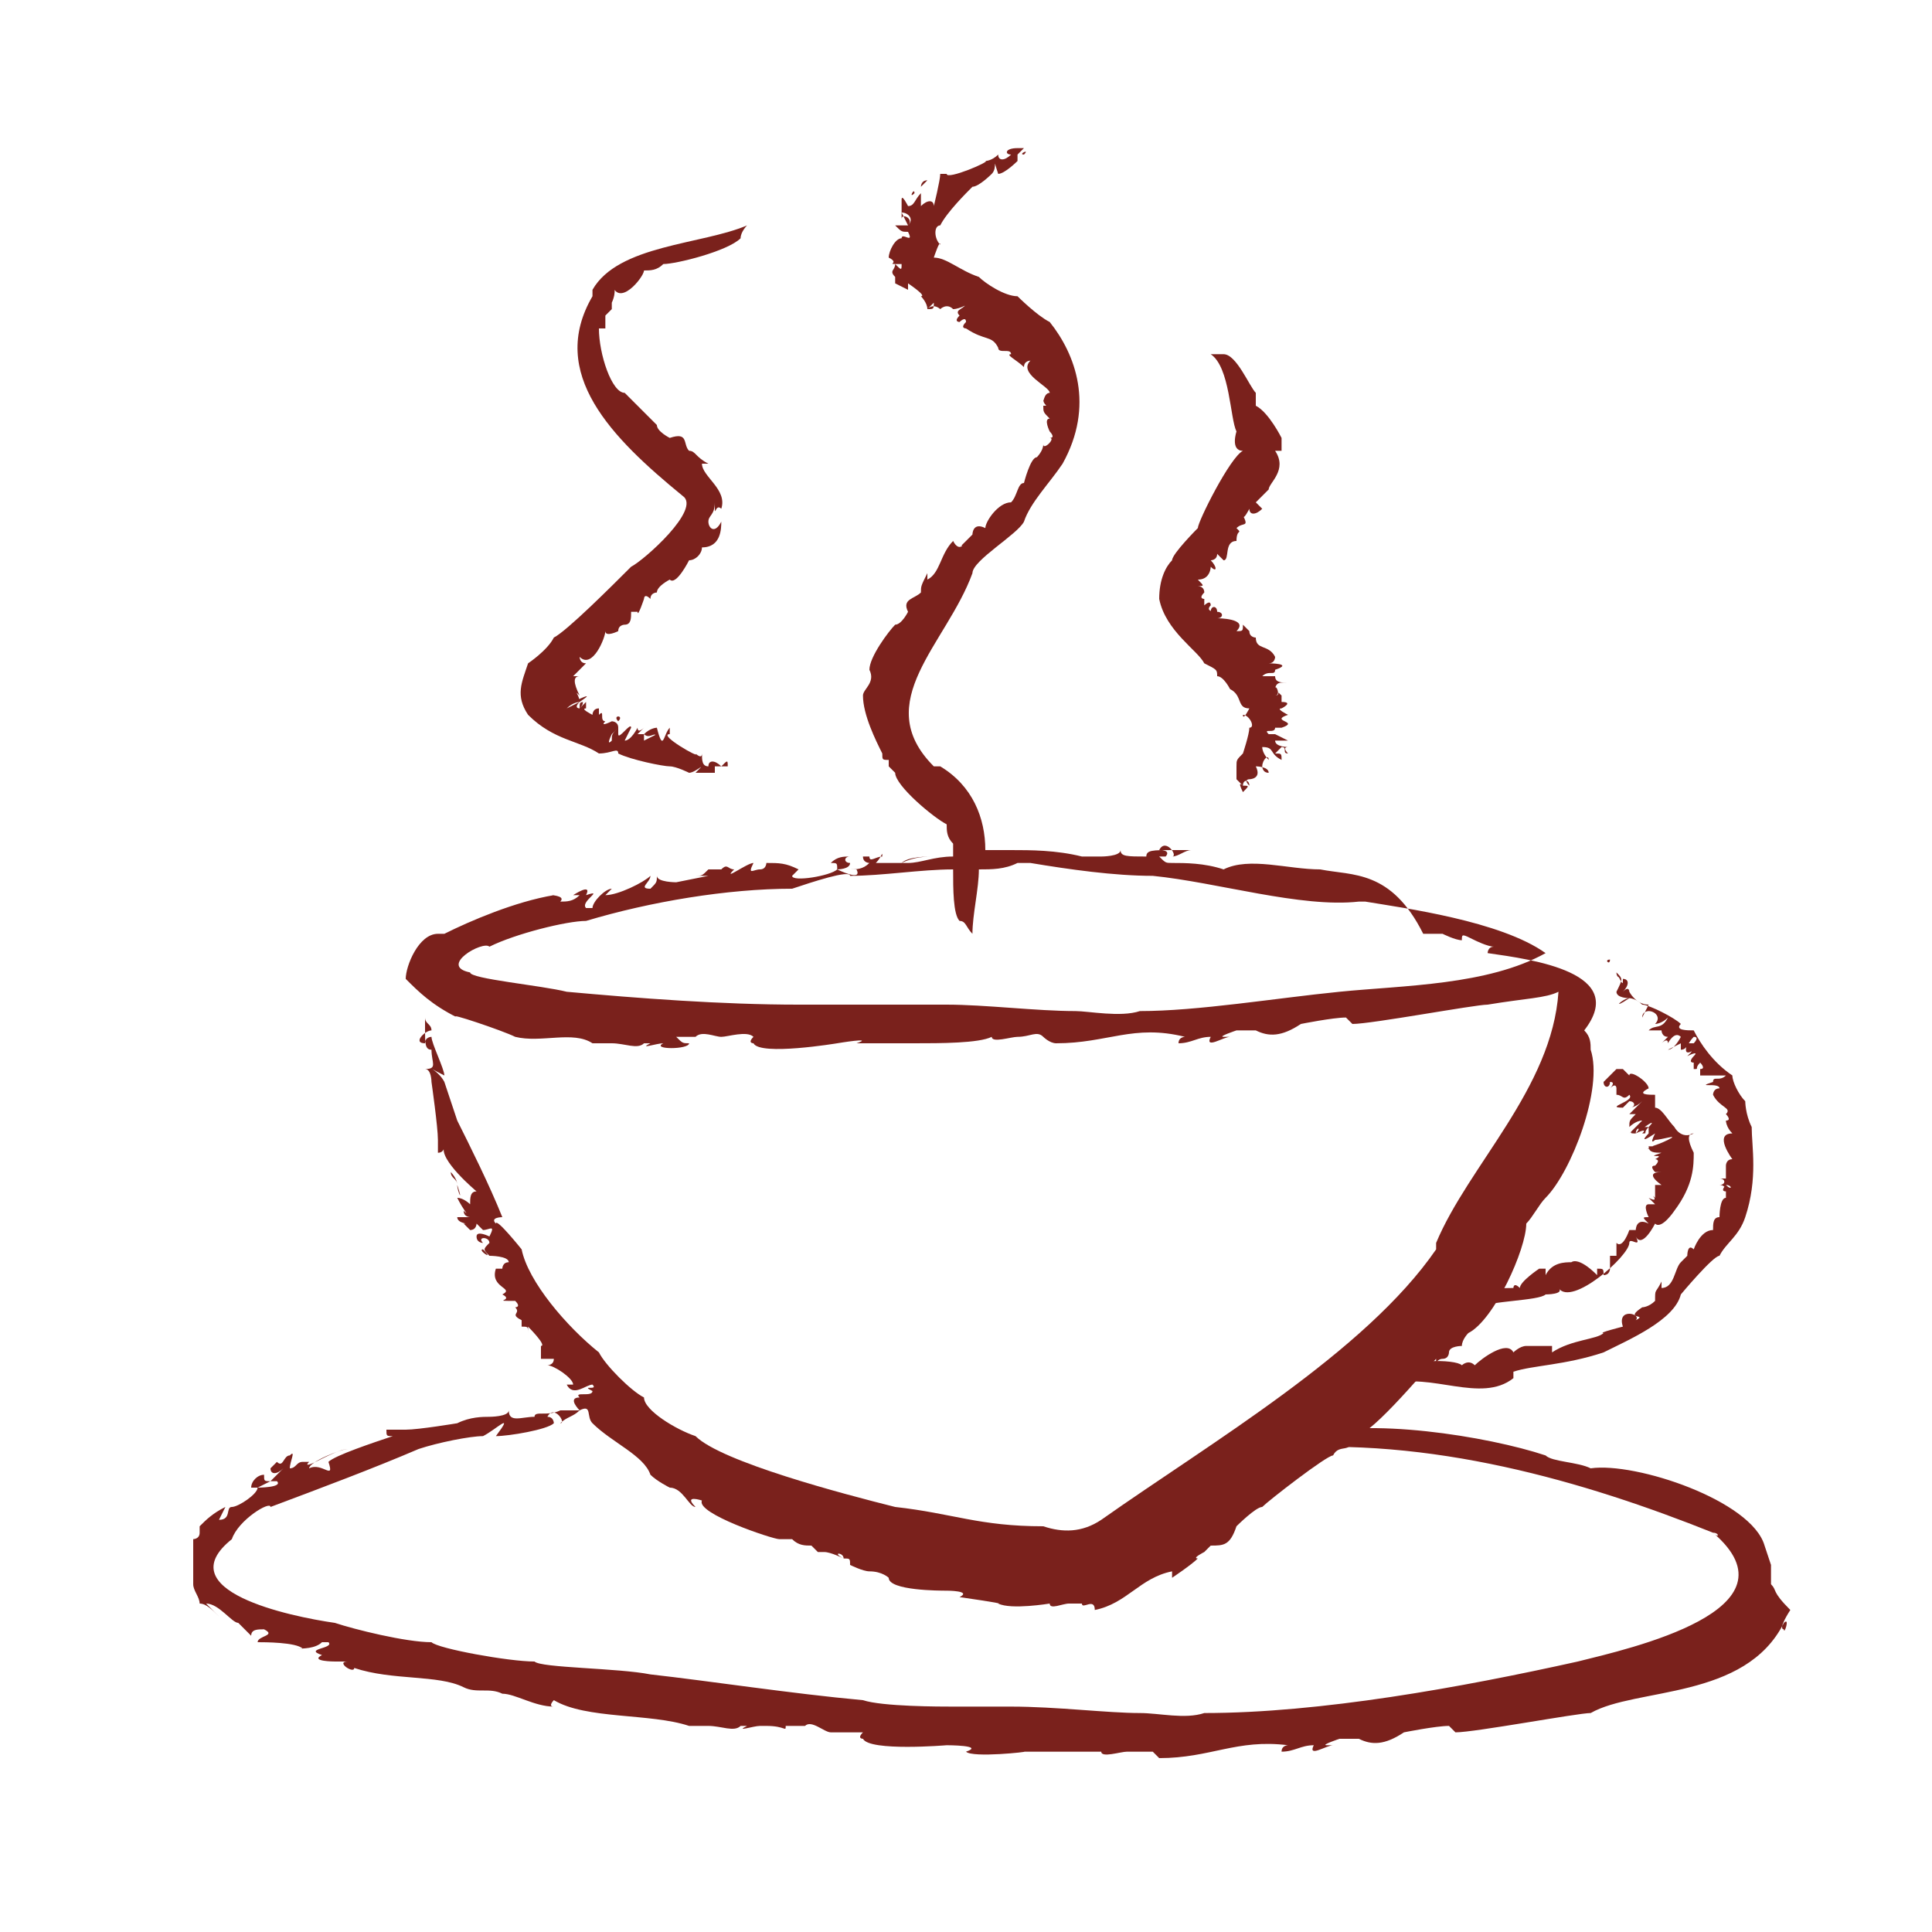 <?xml version="1.0" encoding="utf-8"?>
<!-- Generator: Adobe Illustrator 19.0.0, SVG Export Plug-In . SVG Version: 6.00 Build 0)  -->
<svg version="1.1" id="Layer_1" xmlns="http://www.w3.org/2000/svg" xmlns:xlink="http://www.w3.org/1999/xlink" x="0px" y="0px"
	 viewBox="75 -9.5 30 30" style="enable-background:new 75 -9.5 30 30;" xml:space="preserve">
<style type="text/css">
	.st0{fill:#7A211C;}
</style>
<g>
	<path class="st0" d="M87.6,14L87.6,14C87.6,14,87.6,14,87.6,14z"/>
	<path class="st0" d="M90.5,3.5C90.5,3.5,90.5,3.5,90.5,3.5C90.5,3.5,90.5,3.5,90.5,3.5C90.5,3.5,90.5,3.5,90.5,3.5z"/>
	<path class="st0" d="M89.3,3.8L89.3,3.8L89.3,3.8z"/>
	<path class="st0" d="M91.5,6.7C91.5,6.7,91.5,6.7,91.5,6.7C91.5,6.7,91.5,6.7,91.5,6.7z"/>
	<path class="st0" d="M94.4,1C94.4,1,94.4,1,94.4,1L94.4,1z"/>
	<path class="st0" d="M93.5-0.3L93.5-0.3L93.5-0.3z"/>
	<path class="st0" d="M91.5,6.7L91.5,6.7L91.5,6.7L91.5,6.7z"/>
	<path class="st0" d="M92.7,17.7C92.7,17.7,92.7,17.7,92.7,17.7L92.7,17.7z"/>
	<path class="st0" d="M92.7,17.7L92.7,17.7L92.7,17.7L92.7,17.7z"/>
	<path class="st0" d="M86.3,2.7C86.4,2.7,86.3,2.7,86.3,2.7L86.3,2.7z"/>
	<path class="st0" d="M84.1,0.8L84.1,0.8C84.1,0.8,84.1,0.8,84.1,0.8z"/>
	<path class="st0" d="M85.4,2C85.4,2,85.4,2,85.4,2C85.4,2,85.4,2,85.4,2z"/>
	<path class="st0" d="M84.4-4.3C84.4-4.2,84.4-4.3,84.4-4.3L84.4-4.3z"/>
	<path class="st0" d="M84,1.4L84,1.4C84,1.4,84,1.4,84,1.4z"/>
	<path class="st0" d="M85.5,2L85.5,2C85.5,2,85.5,2,85.5,2z"/>
	<path class="st0" d="M85,1.6L85,1.6L85,1.6z"/>
	<path class="st0" d="M85,1.9C85,1.9,85,1.9,85,1.9L85,1.9z"/>
	<path class="st0" d="M84.3,2.2c0.2,0,0.3-0.1,0.3,0c0.2,0.1,0.7,0.2,0.8,0.2c0.1,0,0.3,0.1,0.3,0.1c0.1,0,0.3-0.2,0.1,0
		c0.1,0,0.3,0,0.3,0s0,0,0-0.1c0,0,0.1,0,0.2,0c0-0.1,0-0.1-0.1,0l0,0c-0.1-0.1-0.2-0.1-0.2,0c-0.1,0-0.1-0.1-0.1-0.2
		c0,0.1-0.1,0-0.1,0c0.1,0.1-0.6-0.3-0.4-0.3c0,0,0-0.1,0-0.1c-0.1,0.1-0.1,0.4-0.2,0c0,0-0.1,0-0.2,0.1C85.1,2,85.2,1.8,85.2,2
		c0,0,0-0.1,0-0.1c0,0-0.2,0.1-0.2,0.1c0,0,0-0.1,0-0.1s0,0-0.1,0c0,0,0.1-0.1,0.1-0.1c0,0-0.1,0.1-0.1,0h0c0,0-0.1,0.2-0.2,0.2
		c0,0,0.1-0.2,0.1-0.2c0-0.1-0.2,0.2-0.2,0.1c0-0.1,0-0.1,0-0.1c-0.1,0.1-0.1,0.1-0.1,0.2c-0.1,0.1,0-0.1,0-0.1l0.1-0.1
		c0-0.1-0.1-0.1-0.1-0.1c0,0-0.1,0.1,0,0v0c0,0,0,0,0,0v0c0,0-0.2,0.1-0.1,0c-0.1,0,0-0.2-0.1-0.1c0,0,0,0,0-0.1
		c-0.1,0-0.1,0.1-0.1,0.1c0,0-0.2-0.1-0.1-0.1c0,0,0-0.1,0-0.1c0,0-0.1,0.1-0.1,0.1c0-0.1,0-0.1,0.1-0.1c-0.1,0,0,0-0.1,0.1
		c0,0-0.1,0,0-0.1c0,0-0.2,0.1-0.2,0.1c0.1-0.1,0.2-0.1,0.2-0.1c0.3-0.2-0.1,0-0.1,0c0.1,0,0.1,0,0.1,0v0c0-0.1-0.1-0.2,0-0.1
		C83.9,1.1,83.9,1,84,1l-0.1,0c0,0,0.1-0.1,0.2-0.2c-0.1,0-0.1-0.1-0.1-0.1c0.2,0.2,0.4-0.3,0.4-0.4c0,0.1,0.2,0,0.2,0
		c0-0.1,0.1-0.1,0.1-0.1c0.1,0,0.1-0.1,0.1-0.2h0.1c0,0.1,0.1-0.2,0.1-0.2c0,0,0-0.1,0.1,0c0-0.1,0.1-0.1,0.1-0.1
		c0-0.1,0.2-0.2,0.2-0.2s0,0,0,0c0.1,0.1,0.3-0.3,0.3-0.3c0.1,0,0.2-0.1,0.2-0.2c0.3,0,0.3-0.3,0.3-0.4C86.1-1.2,86-1.3,86-1.4
		c0-0.1,0.1-0.1,0.1-0.3c0,0.3,0,0,0.1,0.1c0.1-0.3-0.3-0.5-0.3-0.7c0,0,0,0,0.1,0c-0.2-0.1-0.2-0.2-0.3-0.2c-0.1-0.1,0-0.3-0.3-0.2
		c0,0-0.2-0.1-0.2-0.2c0,0-0.1-0.1-0.2-0.2c0,0,0,0,0,0l0,0c0,0,0,0,0,0c-0.1-0.1-0.3-0.3-0.3-0.3c-0.2,0-0.4-0.6-0.4-1
		c0,0,0,0,0.1,0c0,0,0,0,0-0.1s0-0.1,0-0.1c0,0,0.1-0.1,0.1-0.1c0,0,0-0.1,0-0.1c0,0,0.1-0.2,0-0.3C84.6-4.7,85-5.2,85-5.3
		c0.1,0,0.2,0,0.3-0.1c0.2,0,1-0.2,1.2-0.4C86.5-5.9,86.6-6,86.6-6c-0.7,0.3-2,0.3-2.4,1v0.1c-0.7,1.2,0.3,2.2,1.4,3.1
		c0.3,0.2-0.6,1-0.8,1.1c-0.3,0.3-1,1-1.2,1.1c-0.1,0.2-0.4,0.4-0.4,0.4c-0.1,0.3-0.2,0.5,0,0.8C83.6,2,84,2,84.3,2.2z"/>
	<path class="st0" d="M86.2,2.6C86.2,2.6,86.2,2.7,86.2,2.6"/>
	<path class="st0" d="M85.5,2.1C85.5,2.1,85.5,2.1,85.5,2.1L85.5,2.1z"/>
	<path class="st0" d="M85.4,2C85.3,2,85.3,2,85.4,2L85.4,2z"/>
	<path class="st0" d="M85.1,1.8C85.1,1.8,85.1,1.8,85.1,1.8"/>
	<path class="st0" d="M85,1.9C85.1,1.8,85,1.9,85,1.9L85,1.9z"/>
	<path class="st0" d="M84.6,1.7C84.7,1.6,84.5,1.6,84.6,1.7L84.6,1.7z"/>
	<path class="st0" d="M85.6-0.6C85.5-0.6,85.5-0.6,85.6-0.6L85.6-0.6z"/>
	<path class="st0" d="M85.9-2.4C85.9-2.4,85.9-2.4,85.9-2.4"/>
	<path class="st0" d="M90.9-7.1C91-7.2,90.8-7.1,90.9-7.1L90.9-7.1z"/>
	<path class="st0" d="M89-5L89-5L89-5z"/>
	<path class="st0" d="M90.8-4L90.8-4L90.8-4z"/>
	<path class="st0" d="M89.6-4.7C89.6-4.7,89.6-4.8,89.6-4.7C89.6-4.8,89.6-4.8,89.6-4.7C89.6-4.8,89.6-4.8,89.6-4.7z"/>
	<path class="st0" d="M89.3-4.8C89.3-4.8,89.3-4.8,89.3-4.8C89.3-4.8,89.3-4.8,89.3-4.8z"/>
	<path class="st0" d="M89.3-6.6c0.1-0.1,0.1-0.1,0.1-0.1C89.3-6.7,89.3-6.6,89.3-6.6z"/>
	<path class="st0" d="M89.7-6.9L89.7-6.9C89.7-6.9,89.7-6.9,89.7-6.9z"/>
	<path class="st0" d="M90.8-7.2C90.8-7.2,90.8-7.1,90.8-7.2"/>
	<path class="st0" d="M89.7-6.9C89.7-6.9,89.7-6.9,89.7-6.9L89.7-6.9z"/>
	<path class="st0" d="M89.5-6.7C89.6-6.9,89.5-6.7,89.5-6.7L89.5-6.7z"/>
	<path class="st0" d="M89.2-6.6C89.2-6.6,89.2-6.6,89.2-6.6"/>
	<path class="st0" d="M89.2-6.5C89.2-6.6,89.1-6.4,89.2-6.5L89.2-6.5z"/>
	<path class="st0" d="M88.8-5.9C88.8-6,88.8-5.7,88.8-5.9L88.8-5.9z"/>
	<path class="st0" d="M88.8-5.5L88.8-5.5"/>
	<path class="st0" d="M90.7-2.3L90.7-2.3C90.7-2.3,90.7-2.3,90.7-2.3z"/>
	<path class="st0" d="M89.4-0.8C89.4-0.8,89.4-0.8,89.4-0.8"/>
	<path class="st0" d="M88.8,0.2C88.9,0.2,88.9,0.2,88.8,0.2L88.8,0.2z"/>
	<path class="st0" d="M93.9,2.6C93.9,2.6,94,2.6,93.9,2.6L93.9,2.6z"/>
	<path class="st0" d="M94.5-1.8L94.5-1.8L94.5-1.8z"/>
	<path class="st0" d="M94.7-2.5C94.7-2.4,94.7-2.4,94.7-2.5L94.7-2.5z"/>
	<path class="st0" d="M94.8,1.1C94.8,1.1,94.8,1.1,94.8,1.1C94.8,1.1,94.8,1.1,94.8,1.1z"/>
	<path class="st0" d="M94.7,2.3C94.7,2.2,94.7,2.2,94.7,2.3C94.7,2.3,94.7,2.3,94.7,2.3z"/>
	<path class="st0" d="M94,2.5L94,2.5C94,2.5,94,2.5,94,2.5z"/>
	<path class="st0" d="M93.7,0.8c0.2,0.1,0.2,0.1,0.2,0.2c0.1,0,0.2,0.2,0.2,0.2c0.2,0.1,0.1,0.3,0.3,0.3c0,0-0.1,0.2-0.1,0.1
		c0.1,0,0.2,0.2,0.1,0.2c0,0.1-0.1,0.4-0.1,0.4c-0.1,0.1-0.1,0.1-0.1,0.2c0,0.1,0.2,0.2,0,0c0,0,0,0.1,0,0.2c0,0,0,0,0.1,0.1
		c0,0-0.1-0.1,0,0.1c0,0,0.1,0,0,0l0,0c0.1-0.1,0.1-0.1,0-0.1c0-0.1,0.1-0.1,0.1,0c-0.1-0.1,0-0.1,0-0.1c0,0,0.2,0,0.1-0.2
		c0,0,0.2,0,0.2,0.1c0,0,0,0,0,0c-0.1,0-0.1-0.1-0.1-0.1c0-0.1,0.1-0.2,0.1-0.1c0,0-0.1-0.1-0.1-0.2c0.2,0,0.1,0.1,0.3,0.2
		c0-0.1,0-0.1-0.1-0.1c0,0,0.1-0.1,0.1-0.1c0.1,0,0,0.1,0.1,0.1c0,0-0.1-0.1,0-0.1l0,0c0,0-0.2,0-0.2-0.1c0,0,0.2,0,0.2,0
		c0,0-0.2-0.1-0.2-0.1c0,0,0.1,0,0.1,0c-0.1,0-0.2,0-0.2,0c-0.1-0.1,0.1,0,0.1-0.1l0.1,0c0.3-0.1-0.2-0.1,0.1-0.2
		c0,0-0.2-0.1-0.1-0.1c0,0,0.2-0.1,0-0.1c0,0,0,0,0-0.1c-0.1-0.1,0,0-0.1,0c0.1,0,0-0.2,0-0.1c0,0,0-0.1,0.1-0.1c0,0-0.1,0-0.1,0
		c0,0,0.1,0,0.2,0c-0.1,0-0.2,0-0.2-0.1c0,0-0.1,0-0.2,0c0.1-0.1,0.2,0,0.2-0.1c0.3-0.1-0.1-0.1-0.1-0.1c0.1,0,0.1-0.1,0.1-0.1
		c-0.1-0.2-0.3-0.1-0.3-0.3c0,0-0.1,0-0.1-0.1h0c0,0-0.1-0.1-0.1-0.1c0,0.1,0,0.1-0.1,0.1c0.2-0.2-0.3-0.2-0.3-0.2
		c0.1,0,0.1-0.1,0-0.1c-0.1,0-0.1,0,0,0c0-0.1-0.1-0.1-0.1,0v0c0.1,0-0.1,0,0-0.1c0-0.1-0.1,0-0.1,0c-0.1,0-0.1,0,0,0
		c0,0,0-0.1,0-0.1c0,0-0.1,0,0-0.1c0-0.1-0.1-0.1-0.1-0.1c0.1,0,0.1,0,0-0.1c0.2,0,0.2-0.2,0.2-0.2c0.1,0.1,0.1,0,0-0.1
		c0,0,0.1,0,0.1-0.1c0,0,0,0,0.1,0.1c0.1,0,0-0.3,0.2-0.3c0,0,0,0,0,0c0-0.2,0.1-0.1,0-0.2c0.1-0.1,0.2,0,0.1-0.2
		c0,0.1,0.1-0.1,0.1-0.1c0,0.1,0.1,0.1,0.2,0c0,0-0.1-0.1-0.1-0.1c0,0,0.2-0.2,0.2-0.2c0-0.1,0.3-0.3,0.1-0.6c0.1,0,0.1,0,0.1,0
		c0,0,0,0,0-0.1c0,0,0-0.1,0,0c0,0,0-0.1,0-0.1c0,0,0,0,0,0c0,0-0.2-0.4-0.4-0.5c0-0.1,0-0.1,0-0.2C94.4-3.5,94.2-4,94-4
		c-0.1,0-0.2,0-0.2,0c0.3,0.2,0.3,1,0.4,1.2h0c0,0-0.1,0.3,0.1,0.3c-0.2,0.1-0.7,1.1-0.7,1.2c0,0-0.4,0.4-0.4,0.5
		C93.1-0.7,93-0.5,93-0.2C93.1,0.3,93.6,0.6,93.7,0.8z M94.4,1C94.4,1,94.4,1,94.4,1L94.4,1z M93.5-0.3L93.5-0.3L93.5-0.3z"/>
	<path class="st0" d="M94,2.6C94,2.6,94,2.6,94,2.6"/>
	<path class="st0" d="M94.5,2.3C94.6,2.3,94.6,2.3,94.5,2.3L94.5,2.3z"/>
	<path class="st0" d="M94.7,2.2C94.7,2.2,94.7,2.1,94.7,2.2L94.7,2.2z"/>
	<path class="st0" d="M94.8,2C94.8,2,94.8,2,94.8,2"/>
	<path class="st0" d="M94.7,2C94.8,2,94.8,1.9,94.7,2L94.7,2z"/>
	<path class="st0" d="M94.9,1.7C94.9,1.7,94.8,1.6,94.9,1.7L94.9,1.7z"/>
	<path class="st0" d="M94.8,1.5C94.9,1.5,94.8,1.5,94.8,1.5L94.8,1.5z"/>
	<path class="st0" d="M93.6-0.4L93.6-0.4C93.5-0.4,93.5-0.4,93.6-0.4z"/>
	<path class="st0" d="M94.1-1.1C94.1-1.1,94.1-1.1,94.1-1.1"/>
	<path class="st0" d="M94.4-1.6L94.4-1.6C94.3-1.6,94.3-1.6,94.4-1.6z"/>
	<path class="st0" d="M93.7,3.8C93.8,3.8,93.8,3.8,93.7,3.8L93.7,3.8z"/>
	<path class="st0" d="M91.7,7L91.7,7L91.7,7z"/>
	<path class="st0" d="M82.1,6.3c-0.2-0.1,0.7,0.2,0.9,0.3c0.4,0.1,0.9-0.1,1.2,0.1c0.3,0,0.3,0,0.3,0c0.2,0,0.4,0.1,0.5,0l0.1,0
		c-0.2,0.1,0.1,0,0.2,0c-0.2,0.1,0.4,0.1,0.4,0c-0.1,0-0.1,0-0.2-0.1c0.2,0,0.2,0,0.1,0c0.1,0,0.1,0,0.2,0c0.1-0.1,0.3,0,0.4,0
		s0.4-0.1,0.5,0c-0.1,0.1,0,0.1,0,0.1c0.1,0.2,1.3,0,1.3,0c0,0,0.6-0.1,0.3,0c0.1,0,1,0,0.9,0c0.4,0,1,0,1.2-0.1c0,0.1,0.3,0,0.4,0
		c0.2,0,0.3-0.1,0.4,0c0,0,0,0,0,0l0,0v0c0,0,0.1,0.1,0.2,0.1c0.8,0,1.2-0.3,2-0.1c0,0-0.1,0-0.1,0.1c0.2,0,0.3-0.1,0.5-0.1
		c-0.1,0.2,0.2,0,0.3,0c0,0-0.1,0-0.1,0c-0.1,0,0.2-0.1,0.2-0.1c0.1,0,0.2,0,0.3,0c0.2,0.1,0.4,0.1,0.7-0.1c0,0,0.5-0.1,0.7-0.1
		c0,0,0,0,0.1,0.1c0.3,0,1.9-0.3,2.1-0.3C98.7,6,99,6,99.2,5.9c-0.1,1.5-1.4,2.7-1.9,3.9v0.1c-1.1,1.6-3.5,3-5.2,4.2
		c-0.3,0.2-0.6,0.2-0.9,0.1c-1,0-1.4-0.2-2.3-0.3c-0.8-0.2-2.7-0.7-3.1-1.1c-0.3-0.1-0.8-0.4-0.8-0.6c-0.2-0.1-0.6-0.5-0.7-0.7
		c-0.5-0.4-1.1-1.1-1.2-1.6c0,0-0.4-0.5-0.4-0.4c-0.1-0.1,0.1-0.1,0.1-0.1c-0.2-0.5-0.5-1.1-0.7-1.5c0,0-0.2-0.6-0.2-0.6
		c-0.1-0.2-0.4-0.3,0-0.1c0-0.1-0.2-0.5-0.2-0.6c0,0-0.1,0-0.1,0.1c-0.2,0,0-0.2,0.1-0.2c0-0.1-0.1-0.1-0.1-0.2c0,0,0,0.1,0,0.2h0
		c0,0.2,0,0.3,0.1,0.3c0,0.2,0.1,0.3-0.1,0.3c0.1,0,0.1,0.2,0.1,0.2c0,0,0.1,0.7,0.1,0.9c0,0,0,0,0,0c0,0,0,0.1,0,0.1
		c0,0.1,0,0.1,0,0.1c0.1,0,0.1-0.1,0.1-0.1c-0.1,0.2,0.5,0.7,0.5,0.7c-0.1,0-0.1,0.1-0.1,0.2c0,0-0.1-0.1-0.2-0.1
		c0.1,0.2,0.2,0.3,0.1,0.2c0,0.1,0.1,0.1,0.1,0.1c-0.1,0-0.2,0-0.2,0c0,0.1,0.2,0.1,0.1,0.1l0.1,0.1c0.1,0,0.1-0.1,0.1-0.1
		s0,0,0.1,0.1c0.1,0,0.2-0.1,0.1,0.1c0,0-0.2-0.1-0.2,0c0,0.1,0.1,0.1,0.1,0.1c-0.1-0.1,0.1-0.1,0.1,0c-0.1,0.1-0.1,0.1,0,0.2
		c0,0,0.3,0,0.3,0.1c-0.1,0-0.1,0.1-0.1,0.1l-0.1,0c-0.1,0.3,0.3,0.3,0.1,0.4c0.2,0.1-0.2,0.1,0.2,0.1c0.1,0.1,0,0.1,0,0.1
		c0.1,0.1-0.1,0.1,0.1,0.2c0,0,0,0.1,0,0.1c0.1,0,0.1,0,0.1,0.1c0-0.1,0-0.1,0-0.1c0,0,0.3,0.3,0.2,0.3c0,0,0,0.2,0,0.2
		c0.1,0,0.1,0,0.2,0c0,0.1-0.1,0.1-0.1,0.1c0.1,0,0.4,0.2,0.4,0.3c0,0-0.1,0-0.1,0c0.1,0.2,0.3,0,0.4,0c0.1,0.1-0.2,0,0,0.1
		c0,0.1-0.3,0-0.2,0.1c-0.2,0,0,0.2,0,0.2c0.2-0.1,0.1,0.1,0.2,0.2c0.3,0.3,0.8,0.5,0.9,0.8c0.1,0.1,0.3,0.2,0.3,0.2l0,0
		c0.2,0,0.3,0.3,0.4,0.3c-0.2-0.2,0.1-0.1,0.1-0.1c-0.1,0.2,1.1,0.6,1.2,0.6c0.2,0,0.2,0,0.2,0c0.1,0.1,0.2,0.1,0.3,0.1l0.1,0.1
		c-0.1,0,0,0,0.1,0c0,0,0,0,0,0c0.1,0,0.3,0.1,0.3,0.1c-0.2-0.1,0-0.1,0,0c0.1,0,0.1,0,0.1,0.1c0,0,0.2,0.1,0.3,0.1
		c0.2,0,0.3,0.1,0.3,0.1c0,0.2,0.8,0.2,0.9,0.2c0,0,0.4,0,0.2,0.1c0,0,0.7,0.1,0.6,0.1c0.2,0.1,0.8,0,0.8,0c0,0.1,0.2,0,0.3,0
		c0.1,0,0.2,0,0.3,0c0,0,0,0-0.1,0c0,0.1,0.2-0.1,0.2,0.1c0.5-0.1,0.7-0.5,1.2-0.6c0,0,0,0,0,0.1c0,0,0.3-0.2,0.4-0.3
		c-0.1,0,0.1-0.1,0.1-0.1c0,0,0.1-0.1,0.1-0.1c0.2,0,0.3,0,0.4-0.3c0,0,0.3-0.3,0.4-0.3c0.1-0.1,1-0.8,1.1-0.8
		c0.1-0.2,0.3,0,0.3-0.3c0.2,0.1,1.1-1,1.3-1.2c0,0,0,0,0,0.1c0-0.1,0.1-0.1,0.1-0.1c0.1,0,0.1-0.1,0.1-0.1c0-0.1,0.2-0.1,0.2-0.1
		c0-0.1,0.1-0.2,0.1-0.2c0.4-0.2,0.9-1.3,0.9-1.7c0.1-0.1,0.2-0.3,0.3-0.4c0.4-0.4,0.9-1.7,0.7-2.3c0-0.1,0-0.2-0.1-0.3l0,0
		c0.7-0.9-0.8-1.1-1.5-1.2c0,0,0-0.1,0.1-0.1c-0.1,0-0.3-0.1-0.3-0.1c-0.2-0.1-0.2-0.1-0.2,0c-0.1,0-0.3-0.1-0.3-0.1
		c-0.1,0-0.3,0-0.3,0C96.6,4,96,4.1,95.5,4C95,4,94.4,3.8,94,4c-0.3-0.1-0.6-0.1-0.8-0.1c-0.1,0-0.1,0-0.2-0.1c0.1,0,0.1,0,0.1,0
		c0,0,0.1-0.1-0.1-0.1c0.1-0.2,0.3,0.1,0.2,0.1c0.1,0,0.2-0.1,0.3-0.1c-0.1,0-0.2,0-0.3,0v0c-0.3,0-0.4,0-0.4,0.1
		c-0.3,0-0.4,0-0.4-0.1c0,0.1-0.3,0.1-0.3,0.1c-0.1,0-0.2,0-0.3,0c-0.4-0.1-0.8-0.1-1.1-0.1c0,0,0,0-0.1,0c0,0,0,0,0,0
		c0,0-0.1,0-0.1,0c0,0-0.1,0-0.1,0c0,0,0,0,0,0c0,0-0.1,0-0.1,0c0-0.5-0.2-1-0.7-1.3h-0.1c-1-1,0.2-1.9,0.6-3c0-0.2,0.7-0.6,0.8-0.8
		C91-1.7,91.3-2,91.5-2.3C92-3.2,91.7-4,91.3-4.5c-0.2-0.1-0.5-0.4-0.5-0.4c-0.2,0-0.5-0.2-0.6-0.3c-0.3-0.1-0.5-0.3-0.7-0.3
		c0,0,0.1-0.3,0.1-0.2c-0.1-0.1-0.1-0.3,0-0.3c0.1-0.2,0.4-0.5,0.5-0.6c0.1,0,0.3-0.2,0.3-0.2c0.1-0.1,0-0.3,0.1,0
		c0.1,0,0.3-0.2,0.3-0.2s0,0,0-0.1c0,0,0.1-0.1,0.1-0.1c0,0-0.1,0-0.1,0l0,0c-0.2,0-0.2,0.1-0.1,0.1c-0.1,0.1-0.2,0.1-0.2,0
		C90.4-7,90.3-7,90.3-7c0.1,0-0.6,0.3-0.6,0.2c0,0-0.1,0-0.1,0c0,0.1-0.1,0.5-0.1,0.5c0-0.1-0.1-0.1-0.2,0c0,0,0-0.1,0-0.2
		c-0.1,0.1-0.1,0.2-0.2,0.2c0,0-0.1-0.2-0.1-0.1c0,0,0,0.2,0,0.1v0.1c0.1,0,0.2,0.1,0.1,0.2C89.1-6,89-6.2,89-6.2c0,0,0,0.1,0,0.1
		c0-0.1,0.2,0,0.1,0.1C89-6,89-6,88.9-6C89-5.9,89-5.9,89.1-5.9c0.1,0.2-0.1,0-0.1,0.1c-0.1,0-0.2,0.2-0.2,0.3l0,0
		C89-5.4,88.7-5.4,89-5.4c0,0.1,0,0.1-0.1,0c0,0.1-0.1,0.1,0,0.2c0,0,0,0.1,0,0.1C89.1-5,89.1-5,89.1-5s0,0,0-0.1
		c0,0,0.3,0.2,0.2,0.2c0,0,0.1,0.1,0.1,0.2c0,0,0.1-0.1,0.1-0.1c0,0.1,0,0.1-0.1,0.1c0.1-0.1,0.2,0,0.2,0c0,0,0.1-0.1,0.2,0
		c0.1,0,0.3-0.1,0.2-0.1c0,0.1-0.2,0.1-0.1,0.2c-0.1,0.1,0,0.1,0,0.1s0.1-0.1,0.1,0c-0.1,0.1,0,0.1,0,0.1c0.3,0.2,0.4,0.1,0.5,0.3
		c0,0.1,0.2,0,0.2,0.1l0,0c-0.1,0,0.1,0.1,0.2,0.2c0-0.1,0.1-0.1,0.1-0.1c-0.2,0.2,0.3,0.4,0.3,0.5c-0.1,0-0.1,0.2-0.1,0.1
		c0,0.1,0.1,0.1,0,0.1c0,0.1,0,0.1,0.1,0.2l0,0c-0.1,0,0,0.2,0,0.2c0,0,0.1,0.1,0,0.1c0.1,0-0.1,0.2-0.1,0.1c0,0.1-0.1,0.2-0.1,0.2
		s0,0,0,0c-0.1,0-0.2,0.4-0.2,0.4c-0.1,0-0.1,0.2-0.2,0.3c-0.2,0-0.4,0.3-0.4,0.4c-0.2-0.1-0.2,0.1-0.2,0.1c0,0-0.2,0.2-0.2,0.2
		c0.1-0.1,0,0.1-0.1-0.1c-0.2,0.2-0.2,0.5-0.4,0.6c0,0,0,0,0-0.1c-0.1,0.2-0.1,0.2-0.1,0.3c-0.1,0.1-0.3,0.1-0.2,0.3
		c0,0-0.1,0.2-0.2,0.2c-0.1,0.1-0.4,0.5-0.4,0.7c0.1,0.2-0.1,0.3-0.1,0.4c0,0.3,0.2,0.7,0.3,0.9c0,0.1,0,0.1,0.1,0.1
		c0,0,0,0.1,0,0.1c0,0,0.1,0.1,0.1,0.1c0,0.2,0.6,0.7,0.8,0.8c0,0.1,0,0.2,0.1,0.3c0,0,0,0.1,0,0.2c-0.3,0-0.5,0.1-0.7,0.1
		c0,0,0,0-0.1,0c0.2-0.1,0.4-0.1,0.5-0.1c-0.1,0-0.4,0-0.5,0.1c0,0-0.2,0-0.1,0c-0.1,0-0.1,0-0.1,0c-0.1,0-0.1,0-0.2,0
		c0.1-0.1,0.1-0.2,0.1-0.1c-0.1,0-0.2,0.1-0.2,0l-0.1,0c0,0.1,0.1,0.1,0.1,0.1c-0.1,0.1-0.2,0.1-0.3,0.1c0,0,0,0,0.1,0
		c0.1,0.2-0.3,0-0.3,0s0.2,0,0.2-0.1c-0.1,0-0.1-0.1,0-0.1c-0.1,0-0.2,0-0.3,0.1c0.1,0,0.1,0,0.1,0.1c-0.1,0.1-0.7,0.2-0.7,0.1
		l0.1-0.1c-0.2-0.1-0.3-0.1-0.5-0.1c0,0,0,0.1-0.1,0.1c0,0-0.1,0,0,0l0,0l0,0l0,0c-0.1,0-0.2,0.1-0.1-0.1c-0.1,0-0.5,0.3-0.3,0.1
		c-0.1,0-0.1-0.1-0.2,0c0,0-0.2,0-0.2,0c-0.1,0.1-0.1,0.1-0.2,0.1c0.1,0,0.1,0,0.2,0l-0.5,0.1c0,0-0.3,0-0.3-0.1
		c0,0.1,0,0.1-0.1,0.2c-0.2,0,0-0.1,0-0.2c-0.1,0.1-0.5,0.3-0.7,0.3c0,0,0.1-0.1,0.1-0.1c-0.1,0-0.3,0.2-0.3,0.3c0,0-0.1,0-0.1,0
		c-0.1-0.1,0.3-0.3,0-0.2c0.1-0.2-0.2,0-0.2,0c0,0,0,0,0.1,0c-0.1,0.1-0.2,0.1-0.3,0.1c0.1-0.1-0.2-0.1-0.1-0.1
		c-0.6,0.1-1.3,0.4-1.7,0.6h-0.1c-0.3,0-0.5,0.5-0.5,0.7C81.5,5.9,81.7,6.1,82.1,6.3z M87.6,14C87.6,14,87.6,14,87.6,14
		C87.6,14,87.6,14,87.6,14z M88.8-5.6C88.8-5.5,88.8-5.5,88.8-5.6C88.8-5.5,88.8-5.5,88.8-5.6z M89.3,3.8L89.3,3.8L89.3,3.8z
		 M82.6,5.2C83,5,83.8,4.8,84.1,4.8c1-0.3,2.2-0.5,3.2-0.5c0.3-0.1,0.9-0.3,0.9-0.2c0.5,0,1.1-0.1,1.6-0.1c0,0.3,0,0.7,0.1,0.8
		C90,4.8,90,4.9,90.1,5c0-0.3,0.1-0.7,0.1-1c0.2,0,0.4,0,0.6-0.1c0.1,0,0.1,0,0.2,0c0.6,0.1,1.3,0.2,1.9,0.2c1,0.1,2.3,0.5,3.2,0.4
		l0.1,0c0.6,0.1,2.1,0.3,2.8,0.8l0,0c-0.9,0.5-2.2,0.5-3.2,0.6c-1,0.1-2.2,0.3-3.1,0.3c-0.3,0.1-0.8,0-1,0c-0.6,0-1.4-0.1-2-0.1
		c-0.2,0-0.5,0-0.9,0c-0.2,0-1.1,0-1.4,0c-1.2,0-2.5-0.1-3.6-0.2c-0.4-0.1-1.5-0.2-1.5-0.3C81.8,5.5,82.5,5.1,82.6,5.2z"/>
	<path class="st0" d="M85.3,3.9L85.3,3.9C85.3,3.9,85.3,3.9,85.3,3.9z"/>
	<path class="st0" d="M91.5,6.7L91.5,6.7C91.5,6.7,91.5,6.7,91.5,6.7C91.5,6.7,91.5,6.7,91.5,6.7C91.5,6.7,91.5,6.7,91.5,6.7z"/>
	<path class="st0" d="M90.6,3.5C90.5,3.5,90.5,3.5,90.6,3.5C90.5,3.5,90.5,3.5,90.6,3.5L90.6,3.5z"/>
	<path class="st0" d="M98,4.4L98,4.4C98,4.4,98,4.4,98,4.4z"/>
	<path class="st0" d="M97.9,4.4L97.9,4.4L97.9,4.4z"/>
	<path class="st0" d="M93.5,3.8C93.5,3.8,93.4,3.7,93.5,3.8L93.5,3.8z"/>
	<path class="st0" d="M89.2,3.5C89.2,3.5,89.2,3.5,89.2,3.5"/>
	<path class="st0" d="M87.6,3.6C87.6,3.6,87.2,3.7,87.6,3.6L87.6,3.6z"/>
	<line class="st0" x1="87" y1="3.8" x2="87" y2="3.8"/>
	<line class="st0" x1="87" y1="3.8" x2="87" y2="3.8"/>
	<path class="st0" d="M88.4,6.8L88.4,6.8C88.4,6.7,88.4,6.8,88.4,6.8z"/>
	<path class="st0" d="M94,6.7C94.1,6.7,94,6.7,94,6.7L94,6.7z"/>
	<path class="st0" d="M97,6.3L97,6.3C97,6.3,96.9,6.3,97,6.3z"/>
	<path class="st0" d="M83.3,11.2C83.3,11.2,83.3,11.2,83.3,11.2C83.3,11.2,83.3,11.2,83.3,11.2z"/>
	<path class="st0" d="M93.3,13.9L93.3,13.9L93.3,13.9C93.2,13.9,93.2,13.9,93.3,13.9z"/>
	<path class="st0" d="M82.1,8.9c0-0.1-0.1-0.1-0.1-0.2C82,8.7,82.1,8.8,82.1,8.9z"/>
	<path class="st0" d="M81.7,6.4L81.7,6.4L81.7,6.4z"/>
	<path class="st0" d="M82,8.7L82,8.7C82,8.6,82,8.7,82,8.7z"/>
	<path class="st0" d="M97,10.9L97,10.9C97,10.9,97,10.9,97,10.9z"/>
	<path class="st0" d="M81.8,8.1C81.8,8.1,81.8,8.1,81.8,8.1C81.8,8.1,81.8,8.1,81.8,8.1z"/>
	<path class="st0" d="M81.7,6.1C81.7,6.1,81.6,6.3,81.7,6.1L81.7,6.1z"/>
	<path class="st0" d="M82,8.5l-0.1-0.1C81.9,8.4,82,8.5,82,8.5z"/>
	<path class="st0" d="M82.1,8.9C82,8.9,82,8.9,82.1,8.9"/>
	<path class="st0" d="M82.1,8.9C82.1,9,82.2,9.2,82.1,8.9L82.1,8.9z"/>
	<path class="st0" d="M82.5,9.9C82.4,9.9,82.7,10.1,82.5,9.9L82.5,9.9z"/>
	<path class="st0" d="M82.7,10.2C82.7,10.3,82.7,10.3,82.7,10.2"/>
	<path class="st0" d="M82.7,10.2C82.7,10.3,82.7,10.3,82.7,10.2L82.7,10.2z"/>
	<path class="st0" d="M89.6,14.5C89.5,14.5,89.5,14.5,89.6,14.5L89.6,14.5z"/>
	<path class="st0" d="M93.1,14.1C93.2,14,93.1,14.1,93.1,14.1L93.1,14.1z"/>
	<path class="st0" d="M94.7,12.9L94.7,12.9C94.6,12.9,94.6,12.9,94.7,12.9z"/>
	<path class="st0" d="M84.5,12.6C84.6,12.6,84.6,12.6,84.5,12.6L84.5,12.6z"/>
	<path class="st0" d="M102.5,15.1c0-0.1,0-0.3,0-0.3c0,0-0.1-0.3-0.1-0.3c-0.2-0.7-2-1.3-2.7-1.2c-0.2-0.1-0.6-0.1-0.7-0.2
		c-0.9-0.3-2.8-0.6-3.7-0.3c-0.2,0-0.3,0.1-0.5,0.2c2.4-0.2,4.8,0.5,6.8,1.3c0.1,0,0.1,0.1,0,0c1.4,1.2-1.3,1.8-2.1,2
		c-1.8,0.4-4,0.8-5.8,0.8c-0.3,0.1-0.7,0-1,0c-0.5,0-1.3-0.1-2-0.1c-0.2,0-0.4,0-0.9,0c-0.2,0-1.1,0-1.4-0.1
		c-1.1-0.1-2.4-0.3-3.3-0.4c-0.5-0.1-1.7-0.1-1.8-0.2c-0.4,0-1.5-0.2-1.6-0.3c-0.4,0-1.2-0.2-1.5-0.3c-0.7-0.1-2.6-0.5-1.6-1.3
		c0.1-0.3,0.6-0.6,0.6-0.5c0.8-0.3,1.6-0.6,2.3-0.9c0.3-0.1,0.8-0.2,1-0.2c0.2-0.1,0.5-0.4,0.2,0c0.2,0,0.8-0.1,0.9-0.2
		c0,0,0-0.1-0.1-0.1c0.1-0.2,0.3,0.1,0.2,0.1c0.1-0.1,0.2-0.1,0.3-0.2c-0.1,0-0.2,0-0.3,0v0c-0.2,0.1-0.4,0-0.4,0.1
		c-0.2,0-0.4,0.1-0.4-0.1c0,0.1-0.3,0.1-0.3,0.1c-0.1,0-0.3,0-0.5,0.1c0,0-0.6,0.1-0.8,0.1c0,0,0,0,0,0c-0.1,0-0.1,0-0.1,0
		c-0.1,0-0.2,0-0.2,0c0,0.1,0,0.1,0.1,0.1c-0.3,0.1-0.9,0.3-1,0.4c0.1,0.3-0.1,0-0.3,0.1c0-0.1,0.5-0.3,0.6-0.3
		c-0.1,0-0.3,0.1-0.5,0.2c0,0-0.2,0.1-0.1,0c-0.1,0-0.1,0-0.1,0c-0.1,0-0.1,0.1-0.2,0.1c0-0.1,0.1-0.3,0-0.2c-0.1,0-0.1,0.2-0.2,0.1
		l-0.1,0.1c0,0.1,0.1,0.1,0.2,0c-0.1,0.1-0.1,0.1-0.2,0.2c0,0,0.1,0,0.1,0c0.1,0.1-0.3,0.1-0.3,0.1s0.2-0.1,0.2-0.1
		c-0.1,0-0.1,0-0.1-0.1c-0.1,0-0.2,0.1-0.2,0.2c0.1,0,0.1,0,0.1,0c0,0.1-0.3,0.3-0.4,0.3c-0.1,0,0,0.2-0.2,0.2l0.1-0.2
		c-0.2,0.1-0.3,0.2-0.4,0.3c0,0,0,0.1,0,0.1c0,0,0,0.1,0,0c0,0.1-0.1,0.1-0.1,0.1v-0.1c0,0.1,0,0.3,0,0.4l0,0c0,0.2,0,0.2,0,0.4l0,0
		c0,0.1,0.1,0.2,0.1,0.3c0.1,0,0.2,0.1,0.3,0.2c0,0-0.2-0.2-0.2-0.2c0.2,0,0.4,0.3,0.5,0.3c0,0,0.2,0.2,0.2,0.2
		c0-0.1,0.1-0.1,0.2-0.1c0.2,0.1-0.1,0.1-0.1,0.2c0.1,0,0.6,0,0.7,0.1c0,0-0.1,0-0.1,0c0.1,0,0.3,0,0.4-0.1c0,0,0.1,0,0.1,0
		c0.1,0.1-0.4,0.1-0.1,0.2c-0.2,0.1,0.2,0.1,0.2,0.1c0,0,0,0-0.1,0c0.1,0,0.2,0,0.3,0c-0.2,0,0.1,0.2,0.1,0.1
		c0.6,0.2,1.3,0.1,1.7,0.3c0.2,0.1,0.4,0,0.6,0.1l0,0c0.2,0,0.5,0.2,0.8,0.2c-0.1,0,0-0.1,0-0.1c0.5,0.3,1.5,0.2,2.1,0.4
		c0.3,0,0.3,0,0.3,0c0.2,0,0.4,0.1,0.5,0l0.1,0c-0.2,0.1,0.1,0,0.2,0h0c0,0,0,0,0.1,0c0.3,0,0.3,0.1,0.3,0c0.2,0,0.2,0,0.1,0
		c0.1,0,0.1,0,0.2,0c0.1-0.1,0.3,0.1,0.4,0.1c0.1,0,0.4,0,0.5,0c-0.1,0.1,0,0.1,0,0.1c0.1,0.2,1.3,0.1,1.3,0.1c0,0,0.6,0,0.3,0.1
		c0.1,0.1,1,0,0.9,0c0.4,0,1,0,1.2,0c0,0.1,0.3,0,0.4,0c0.2,0,0.3,0,0.4,0c0,0,0,0,0,0c0,0,0,0,0,0c0,0,0,0,0,0c0,0,0.1,0.1,0.1,0.1
		c0.8,0,1.2-0.3,2-0.2c0,0-0.1,0-0.1,0.1c0.2,0,0.3-0.1,0.5-0.1c-0.1,0.2,0.2,0,0.3,0c0,0,0,0-0.1,0c-0.1,0,0.2-0.1,0.2-0.1
		c0.1,0,0.2,0,0.3,0c0.2,0.1,0.4,0.1,0.7-0.1c0,0,0.5-0.1,0.7-0.1c0,0,0,0,0.1,0.1c0.3,0,1.9-0.3,2.1-0.3c0.7-0.4,2.4-0.2,3-1.4
		c0.1-0.1,0,0.2,0,0.1c-0.1,0,0.1-0.3,0.1-0.3C102.5,15.2,102.6,15.2,102.5,15.1z"/>
	<path class="st0" d="M81.4,12.8C81.4,12.8,81.4,12.8,81.4,12.8C81.4,12.8,81.4,12.8,81.4,12.8z"/>
	<path class="st0" d="M92.9,17.7C92.8,17.7,92.8,17.7,92.9,17.7L92.9,17.7z"/>
	<path class="st0" d="M86.7,17.5C86.6,17.5,86.6,17.5,86.7,17.5L86.7,17.5z"/>
	<path class="st0" d="M78.9,16.1L78.9,16.1L78.9,16.1z"/>
	<path class="st0" d="M92.7,17.7L92.7,17.7C92.7,17.7,92.7,17.7,92.7,17.7C92.7,17.7,92.7,17.7,92.7,17.7
		C92.7,17.7,92.7,17.7,92.7,17.7z"/>
	<path class="st0" d="M84.3,12.6C84.3,12.6,84.1,12.5,84.3,12.6L84.3,12.6z"/>
	<path class="st0" d="M80.8,13l0.2-0.1C80.9,12.9,80.8,12.9,80.8,13z"/>
	<path class="st0" d="M80.1,13.1C80.1,13,80.1,13,80.1,13.1"/>
	<path class="st0" d="M78.5,13.9c0,0,0.1-0.1,0.1-0.1"/>
	<path class="st0" d="M89.6,17.7L89.6,17.7C89.6,17.7,89.6,17.7,89.6,17.7z"/>
	<path class="st0" d="M95.1,17.7C95.2,17.7,95.1,17.7,95.1,17.7L95.1,17.7z"/>
	<path class="st0" d="M98,17.3L98,17.3C98,17.2,98,17.2,98,17.3z"/>
	<path class="st0" d="M99.9,7.1C99.9,7.1,99.9,7.1,99.9,7.1L99.9,7.1z"/>
	<path class="st0" d="M100,7.2L100,7.2C100,7.2,100,7.2,100,7.2z"/>
	<path class="st0" d="M99.9,7.7C99.9,7.7,100,7.7,99.9,7.7C99.9,7.7,99.9,7.7,99.9,7.7z"/>
	<path class="st0" d="M98.9,10.2C98.9,10.2,98.9,10.2,98.9,10.2L98.9,10.2z"/>
	<path class="st0" d="M99.4,10.1L99.4,10.1C99.3,10.1,99.3,10.1,99.4,10.1z"/>
	<path class="st0" d="M99.4,10.1C99.4,10.1,99.3,10,99.4,10.1c-0.1,0-0.3,0-0.4,0.2c0,0,0-0.1,0-0.1s0,0,0,0s0,0,0,0c0,0,0,0-0.1,0
		c0,0,0,0.1,0,0c0,0-0.3,0.2-0.3,0.3c-0.1-0.1-0.1,0-0.1,0c-0.1,0-0.5,0-0.5,0.1c0,0.1,0,0.2,0,0.2c0.1-0.1,0.9-0.1,1-0.2v0
		c0,0,0.3,0,0.2-0.1c0.2,0.3,1.1-0.5,1.1-0.7c0-0.1,0.2,0.1,0.1-0.1c0.1,0.2,0.3-0.2,0.3-0.2c0.1,0.1,0.3-0.2,0.3-0.2
		c0.3-0.4,0.3-0.7,0.3-0.9c-0.1-0.2-0.1-0.3,0-0.3C101.1,8.2,101,8,101,8c-0.1-0.1-0.2-0.3-0.3-0.3c0,0,0-0.2,0-0.2
		c-0.1,0-0.3,0-0.1-0.1c0-0.1-0.3-0.3-0.3-0.2c-0.1-0.1-0.1-0.1-0.1-0.1c-0.1,0-0.2,0.2,0,0c0,0-0.1,0-0.1,0c0,0,0,0-0.1,0.1
		c0,0,0.1-0.2,0,0c0,0,0,0.1,0,0l-0.1,0.1c0,0.1,0.1,0.1,0.1,0c0.1,0,0,0.1,0,0.1c0.1-0.1,0.1,0,0.1,0l0,0c0,0,0,0,0,0.1
		c0.1,0,0.1,0.1,0.2,0c0.1,0.1-0.4,0.2-0.1,0.2c0,0,0,0,0,0c0,0,0.1-0.1,0.1-0.1c0.1,0,0.1,0.1,0,0.1c0,0,0.1,0,0.2-0.1
		c-0.1,0.1-0.1,0.1-0.2,0.2c0,0,0.2,0,0.1,0c-0.1,0.1-0.1,0.1-0.1,0.2c0,0,0.1-0.1,0,0h0c0,0,0.1-0.1,0.2-0.1c0,0-0.2,0.2-0.2,0.2
		s0.1-0.1,0.2-0.1c0,0-0.1,0.1-0.1,0.1c0.4-0.3,0.2-0.1,0.2-0.1h-0.2c-0.1,0.1-0.1,0.1,0,0.1c0-0.1,0.1-0.1,0,0c0,0,0.2-0.1,0.1,0
		c0,0-0.1,0.1,0,0c0,0,0,0,0,0c0.1,0,0,0,0.1-0.1c0,0,0,0,0,0.1c0,0-0.2,0.2,0.1,0c-0.1,0.2,0,0.1,0,0.1c0.1,0,0.4-0.1,0.2,0
		c-0.2,0.1-0.3,0.1-0.2,0.1c-0.3,0.1,0.1,0,0,0c-0.1,0-0.1,0-0.1,0c0,0.1,0.1,0.1,0.2,0.1c-0.3,0.1,0.1,0-0.1,0.1c0,0,0.1,0,0,0.1h0
		c-0.1,0,0,0.1,0,0.1c0.1,0,0.1,0,0.1,0c-0.3,0,0,0.2,0,0.2c-0.1,0-0.1,0-0.1,0c0,0.1,0,0.1,0,0.1c0,0,0,0.1,0,0.1h0
		c-0.1-0.1,0.1,0.1-0.1,0c0,0,0.1,0.1,0.1,0.1c0.1,0,0,0,0,0c0,0,0,0,0,0c0,0,0,0-0.1,0c-0.1,0,0,0.2,0,0.2c-0.1,0-0.1,0,0,0.1
		c-0.2-0.1-0.2,0.1-0.2,0.1c-0.1-0.1,0,0,0,0c0,0-0.1,0-0.1,0c0,0-0.1,0.3-0.2,0.2c0,0.2,0,0.1,0,0.2c0,0,0,0-0.1,0c0,0.1,0,0,0,0.2
		c0,0,0,0.1-0.1,0.1c0-0.1,0-0.1-0.1-0.1c0,0,0,0.1,0,0.1C99.5,10,99.4,10.1,99.4,10.1z"/>
	<path class="st0" d="M100.5,9L100.5,9L100.5,9z"/>
	<path class="st0" d="M99.9,7.2C99.9,7.2,99.9,7.1,99.9,7.2"/>
	<path class="st0" d="M100.1,7.7L100.1,7.7C100,7.7,100,7.7,100.1,7.7z"/>
	<path class="st0" d="M100,7.8C100,7.8,100,7.9,100,7.8"/>
	<path class="st0" d="M100.1,7.8C100,7.8,100.1,7.8,100.1,7.8L100.1,7.8z"/>
	<path class="st0" d="M100.1,8C100.1,8,100.2,8,100.1,8L100.1,8z"/>
	<path class="st0" d="M100.2,8C100.1,8.1,100.2,8,100.2,8L100.2,8z"/>
	<path class="st0" d="M100.3,9.2L100.3,9.2C100.3,9.2,100.3,9.2,100.3,9.2z"/>
	<path class="st0" d="M99.8,9.6L99.8,9.6"/>
	<path class="st0" d="M99.5,9.9C99.6,10,99.6,10,99.5,9.9L99.5,9.9z"/>
	<path class="st0" d="M100,5.4C99.9,5.4,100,5.5,100,5.4L100,5.4z"/>
	<path class="st0" d="M101.3,7.1L101.3,7.1C101.3,7.1,101.3,7.1,101.3,7.1z"/>
	<path class="st0" d="M100.5,6.3C100.5,6.3,100.5,6.2,100.5,6.3C100.5,6.3,100.5,6.3,100.5,6.3z"/>
	<path class="st0" d="M101.2,10C101.2,10,101.2,10,101.2,10L101.2,10z"/>
	<path class="st0" d="M100.1,5.6L100.1,5.6c0.1,0.2,0.1,0.2,0.1,0.1c0.1,0,0.1,0.1,0,0.2c0.1-0.1,0.1,0,0.1,0c0,0,0.1,0.2,0.3,0.2
		c0,0-0.1,0.2-0.1,0.2c0,0,0,0,0,0c0-0.1,0.1-0.1,0.1-0.1c0.1,0,0.2,0.1,0.1,0.2c0,0,0.1,0,0.2-0.1c-0.1,0.2-0.2,0.1-0.3,0.2
		c0.1,0,0.1,0,0.2,0c0,0,0,0.1,0.1,0.1c-0.1,0.1,0,0-0.1,0.1c0,0,0.1-0.1,0.1,0h0c0,0,0.1-0.2,0.2-0.1c0,0-0.1,0.2-0.2,0.2
		c0,0,0.2-0.1,0.2-0.1c0,0,0,0.1,0,0.1c0.1,0,0.1-0.1,0.2-0.2c0.1,0,0,0.1,0,0.1l-0.1,0c-0.1,0.3,0.2,0,0,0.2c0,0,0.2-0.1,0.1,0
		c0,0-0.1,0.1,0,0.1c0,0,0,0,0,0.1c0.1,0,0,0,0.1-0.1c0,0,0.1,0.1,0,0.1c0,0,0,0.1,0,0.1c0,0,0.1-0.1,0.1-0.1c0,0-0.1,0.1-0.1,0.1
		c0.1,0,0.2,0,0.2,0c0,0,0.1,0,0.2,0c-0.1,0.1-0.2,0-0.2,0.1c-0.3,0.1,0.1,0,0.1,0.1c-0.1,0-0.1,0.1-0.1,0.1
		c0.1,0.2,0.3,0.2,0.2,0.3c0,0,0.1,0.1,0,0.1h0c0,0,0,0.1,0.1,0.2c-0.3,0,0,0.4,0,0.4c-0.1,0-0.1,0.1-0.1,0.1c0,0.1,0,0.1,0,0.1
		c0,0.1,0,0.1,0,0.1l0,0c-0.1,0,0.1,0-0.1,0c0.1,0,0.1,0.1,0,0.1c0.1,0,0.1,0.1,0.1,0c0.1,0,0.1,0.1,0,0c0,0-0.1,0.1,0,0.1
		c0,0,0,0.2,0,0.1v0c-0.1,0-0.1,0.3-0.1,0.3c-0.1,0-0.1,0.1-0.1,0.2c-0.2,0-0.3,0.3-0.3,0.3c-0.1-0.1-0.1,0.1-0.1,0.1
		c0,0-0.1,0.1-0.1,0.1c0,0,0,0,0,0s0,0,0,0c-0.1,0.1-0.1,0.4-0.3,0.4c0,0,0,0,0-0.1c-0.1,0.2-0.1,0.1-0.1,0.3
		c-0.1,0.1-0.2,0.1-0.2,0.1c-0.3,0.2,0.1,0.1-0.1,0.2c0.1-0.1-0.3-0.2-0.2,0.1c0,0-0.4,0.1-0.3,0.1c-0.1,0.1-0.5,0.1-0.8,0.3
		c0,0,0-0.1,0-0.1s0,0-0.1,0c-0.1,0-0.1,0-0.1,0c0,0-0.1,0-0.1,0c0,0-0.1,0-0.1,0c-0.1,0-0.2,0.1-0.2,0.1c-0.1-0.2-0.5,0.1-0.6,0.2
		c-0.1-0.1-0.2,0-0.2,0c-0.1-0.1-0.9-0.1-1,0.1c-0.1,0.1-0.1,0.1-0.1,0.2c0.6-0.2,1.4,0.3,1.9-0.1l0-0.1c0.3-0.1,0.8-0.1,1.4-0.3
		c0.4-0.2,1.1-0.5,1.2-0.9c0,0,0.5-0.6,0.6-0.6c0.1-0.2,0.3-0.3,0.4-0.6c0.2-0.6,0.1-1.1,0.1-1.4c-0.1-0.2-0.1-0.4-0.1-0.4
		c-0.1-0.1-0.2-0.3-0.2-0.4c-0.3-0.2-0.5-0.5-0.6-0.7c-0.1,0-0.3,0-0.2-0.1c-0.1-0.1-0.5-0.3-0.6-0.3c-0.1-0.1-0.2-0.1-0.2-0.1
		c-0.1,0-0.3,0.2,0,0c0,0-0.2,0-0.2-0.1C100.2,5.7,100.2,5.7,100.1,5.6C100.1,5.7,100.2,5.7,100.1,5.6C100,5.7,100,5.7,100.1,5.6z"
		/>
	<path class="st0" d="M100.2,5.6L100.2,5.6C100.2,5.6,100.2,5.6,100.2,5.6z"/>
	<path class="st0" d="M99.1,11.2C99.1,11.2,99.1,11.2,99.1,11.2L99.1,11.2z"/>
	<path class="st0" d="M100,5.6C100,5.6,100,5.5,100,5.6"/>
	<path class="st0" d="M100.5,6.1C100.5,6.2,100.5,6.1,100.5,6.1L100.5,6.1z"/>
	<path class="st0" d="M100.6,6.2L100.6,6.2C100.6,6.3,100.6,6.3,100.6,6.2z"/>
	<path class="st0" d="M100.7,6.4C100.7,6.5,100.7,6.5,100.7,6.4"/>
	<path class="st0" d="M100.8,6.4C100.7,6.5,100.8,6.4,100.8,6.4L100.8,6.4z"/>
	<path class="st0" d="M101,6.7C100.9,6.7,101.1,6.7,101,6.7L101,6.7z"/>
	<path class="st0" d="M101.1,6.7C101.1,6.8,101.1,6.8,101.1,6.7L101.1,6.7z"/>
	<path class="st0" d="M101.6,9.3L101.6,9.3C101.6,9.4,101.6,9.4,101.6,9.3z"/>
	<path class="st0" d="M100.8,10.3L100.8,10.3"/>
	<path class="st0" d="M100.2,10.8C100.3,10.9,100.3,10.9,100.2,10.8L100.2,10.8z"/>
</g>
</svg>
